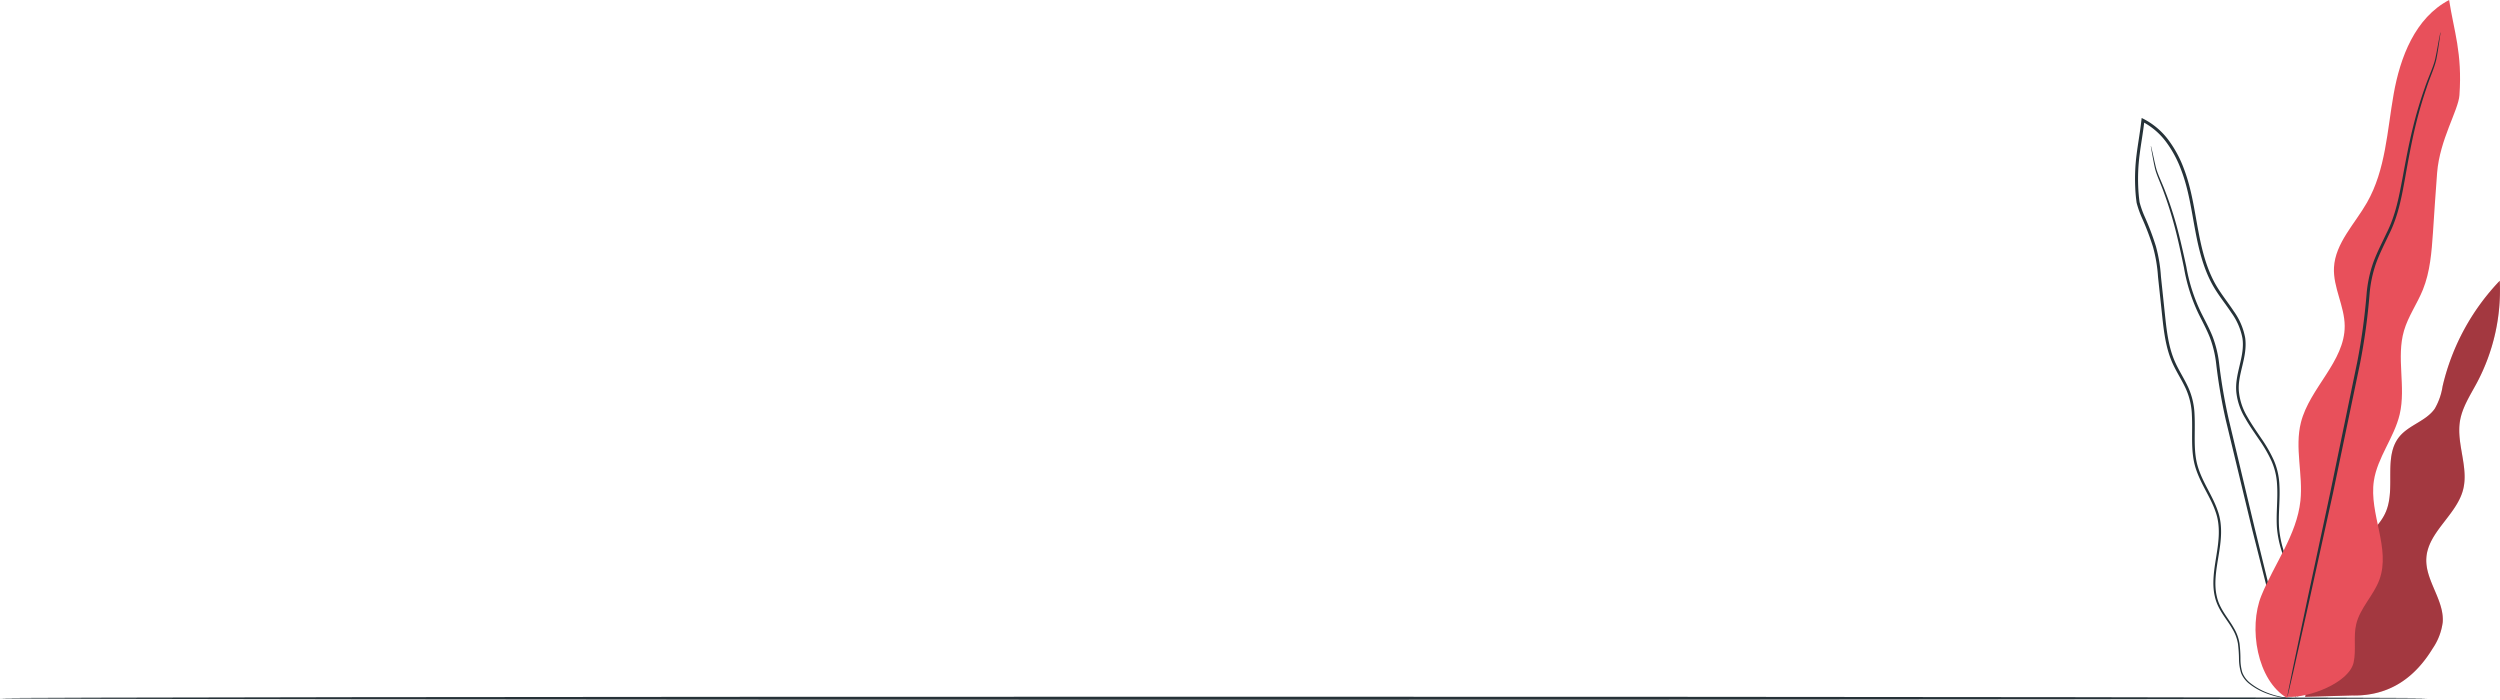 <svg xmlns="http://www.w3.org/2000/svg" width="553.006" height="154.786" viewBox="0 0 553.006 154.786">
  <g id="Group_1842" data-name="Group 1842" transform="translate(-24.99 -327.961)">
    <g id="Floor" transform="translate(24.99 482.077)">
      <g id="Group_1827" data-name="Group 1827">
        <g id="Group_1826" data-name="Group 1826">
          <path id="Path_2285" data-name="Path 2285" d="M561.944,453.087c0,.185-120.212.334-268.465.334-148.3,0-268.489-.149-268.489-.334s120.185-.336,268.489-.336C441.732,452.751,561.944,452.9,561.944,453.087Z" transform="translate(-24.99 -452.751)" fill="#263238"/>
        </g>
      </g>
    </g>
    <g id="Plant" transform="translate(497.269 327.961)">
      <g id="Group_1841" data-name="Group 1841">
        <g id="Group_1828" data-name="Group 1828" transform="translate(37.608 62.102)">
          <path id="Path_2286" data-name="Path 2286" d="M445.867,449.307c-.859-3.4,1.39-6.8,3.9-9.256s5.514-4.645,6.831-7.9c2.137-5.272-.656-12.129,2.963-16.517,2.129-2.581,5.925-3.427,7.816-6.187a14.16,14.16,0,0,0,1.718-4.94,50.282,50.282,0,0,1,12.64-23.332A43.634,43.634,0,0,1,476.7,403.7c-1.471,2.763-3.273,5.455-3.773,8.545-.812,5.019,1.962,10.209.7,15.134-1.444,5.631-7.8,9.37-8.134,15.175-.282,4.907,3.972,9.241,3.625,14.142a13.241,13.241,0,0,1-2.218,5.809c-3.831,6.288-9.431,10.6-17.881,10.412l-10.353.3Z" transform="translate(-438.669 -381.176)" fill="#e8505b"/>
        </g>
        <g id="Group_1830" data-name="Group 1830" transform="translate(37.608 62.102)" opacity="0.3">
          <g id="Group_1829" data-name="Group 1829">
            <path id="Path_2287" data-name="Path 2287" d="M445.867,449.307c-.859-3.4,1.39-6.8,3.9-9.256s5.514-4.645,6.831-7.9c2.137-5.272-.656-12.129,2.963-16.517,2.129-2.581,5.925-3.427,7.816-6.187a14.16,14.16,0,0,0,1.718-4.94,50.282,50.282,0,0,1,12.64-23.332A43.634,43.634,0,0,1,476.7,403.7c-1.471,2.763-3.273,5.455-3.773,8.545-.812,5.019,1.962,10.209.7,15.134-1.444,5.631-7.8,9.37-8.134,15.175-.282,4.907,3.972,9.241,3.625,14.142a13.241,13.241,0,0,1-2.218,5.809c-3.831,6.288-9.431,10.6-17.881,10.412l-10.353.3Z" transform="translate(-438.669 -381.176)"/>
          </g>
        </g>
        <g id="Group_1840" data-name="Group 1840">
          <g id="Group_1835" data-name="Group 1835" transform="translate(0 26.092)">
            <g id="Group_1832" data-name="Group 1832">
              <g id="Group_1831" data-name="Group 1831">
                <path id="Path_2288" data-name="Path 2288" d="M444.926,481.483a8.285,8.285,0,0,1-2.85-.077,17.332,17.332,0,0,1-3.359-.866,14.221,14.221,0,0,1-4.142-2.3,5.784,5.784,0,0,1-1.7-2.287,10.711,10.711,0,0,1-.469-3.1,30.218,30.218,0,0,0-.224-3.349,9.219,9.219,0,0,0-1.246-3.336c-1.208-2.151-3.223-4.191-3.862-7.107-.692-2.868-.166-5.964.333-9.072s.983-6.483-.186-9.724c-1.091-3.243-3.345-6.178-4.46-9.835-1.109-3.693-.559-7.654-.776-11.566a15.339,15.339,0,0,0-1.316-5.754c-.827-1.836-1.979-3.571-2.875-5.5-1.815-3.911-2.115-8.332-2.592-12.665q-.349-3.276-.706-6.618a32.355,32.355,0,0,0-1.112-6.626,58.422,58.422,0,0,0-2.44-6.42,21.48,21.48,0,0,1-1.183-3.353,33.9,33.9,0,0,1-.314-3.562,41.972,41.972,0,0,1,.316-7.164c.3-2.387.739-4.753,1.01-7.145l.048-.413.057-.479.426.216a16.005,16.005,0,0,1,5.547,4.735,25.364,25.364,0,0,1,3.387,6.33c1.7,4.457,2.3,9.121,3.147,13.573.825,4.452,1.922,8.833,4.181,12.542,1.124,1.85,2.486,3.54,3.678,5.345a14.64,14.64,0,0,1,2.535,5.915c.587,4.382-1.847,8.215-1.367,12.095a13.411,13.411,0,0,0,1.858,5.381c.93,1.66,2.026,3.2,3.065,4.746a30.406,30.406,0,0,1,2.752,4.791,15.144,15.144,0,0,1,1.242,5.2c.233,3.492-.281,6.8-.044,9.928a22.852,22.852,0,0,0,2.506,8.521c1.237,2.553,2.617,4.865,3.771,7.1a36.072,36.072,0,0,1,1.55,3.308,16.221,16.221,0,0,1,.891,3.277,20.692,20.692,0,0,1,.042,5.91,14.886,14.886,0,0,1-3,7.517,7.168,7.168,0,0,1-.843.9,4.185,4.185,0,0,1-.683.573c-.388.281-.594.411-.594.411a13.221,13.221,0,0,0,2.015-1.971,14.981,14.981,0,0,0,2.851-7.468,20.5,20.5,0,0,0-.1-5.822,15.952,15.952,0,0,0-.9-3.2c-.435-1.07-.974-2.157-1.559-3.263-1.163-2.22-2.558-4.521-3.823-7.092a23.239,23.239,0,0,1-2.594-8.672c-.255-3.193.246-6.514,0-9.924a14.616,14.616,0,0,0-1.219-5.02,30.053,30.053,0,0,0-2.72-4.7c-1.039-1.536-2.148-3.083-3.1-4.776a13.982,13.982,0,0,1-1.944-5.6c-.476-4.134,1.94-7.992,1.341-12.064a14.034,14.034,0,0,0-2.449-5.656c-1.171-1.772-2.542-3.465-3.7-5.361-2.331-3.817-3.445-8.282-4.281-12.753-.854-4.479-1.451-9.094-3.124-13.459a24.713,24.713,0,0,0-3.3-6.162,15.334,15.334,0,0,0-5.312-4.538l.482-.264-.049.417c-.274,2.421-.72,4.791-1.012,7.15a41.376,41.376,0,0,0-.314,7.054,33.883,33.883,0,0,0,.3,3.454,20.854,20.854,0,0,0,1.143,3.233,58.629,58.629,0,0,1,2.458,6.491,32.953,32.953,0,0,1,1.127,6.736q.353,3.346.7,6.623c.47,4.353.77,8.7,2.517,12.476.864,1.88,2.013,3.619,2.864,5.516a15.912,15.912,0,0,1,1.354,5.968c.2,4-.338,7.9.721,11.441,1.053,3.528,3.295,6.478,4.417,9.826,1.2,3.382.676,6.875.165,9.967-.518,3.114-1.037,6.144-.386,8.9.582,2.783,2.539,4.805,3.772,7.018a9.581,9.581,0,0,1,1.264,3.468,29.915,29.915,0,0,1,.2,3.39,10.453,10.453,0,0,0,.424,3.011,5.537,5.537,0,0,0,1.593,2.188,14.229,14.229,0,0,0,4.041,2.309,17.8,17.8,0,0,0,3.312.919,13.4,13.4,0,0,0,2.1.216C444.678,481.473,444.926,481.483,444.926,481.483Z" transform="translate(-409.415 -353.165)" fill="#263238"/>
              </g>
            </g>
            <g id="Group_1834" data-name="Group 1834" transform="translate(3.493 6.191)">
              <g id="Group_1833" data-name="Group 1833">
                <path id="Path_2289" data-name="Path 2289" d="M412.137,357.981a1.245,1.245,0,0,1,.1.314l.224.933c.2.816.436,2.049.818,3.588.4,1.535,1.327,3.276,2.117,5.419.823,2.126,1.656,4.589,2.419,7.356s1.457,5.834,2.169,9.122a38.392,38.392,0,0,0,3.256,10.126c.839,1.687,1.784,3.394,2.533,5.259a24.4,24.4,0,0,1,1.457,5.95,120.221,120.221,0,0,0,2.161,12.534c2.027,8.495,3.958,16.584,5.716,23.951,1.8,7.342,3.426,13.957,4.794,19.534,1.332,5.527,2.413,10.016,3.177,13.183q.526,2.279.83,3.593c.081.379.147.688.2.938a1.167,1.167,0,0,1,.045.325,1.285,1.285,0,0,1-.112-.309l-.264-.923c-.231-.865-.55-2.056-.953-3.562l-3.382-13.132c-1.408-5.567-3.079-12.17-4.933-19.5-1.775-7.369-3.726-15.461-5.772-23.958a118.411,118.411,0,0,1-2.156-12.587,23.9,23.9,0,0,0-1.4-5.8c-.721-1.818-1.652-3.517-2.491-5.222a38.616,38.616,0,0,1-3.246-10.283c-.689-3.3-1.342-6.357-2.083-9.116s-1.527-5.219-2.313-7.347c-.749-2.135-1.648-3.9-2.02-5.484-.35-1.577-.54-2.8-.7-3.628-.064-.383-.116-.694-.158-.946A1.171,1.171,0,0,1,412.137,357.981Z" transform="translate(-412.132 -357.981)" fill="#263238"/>
              </g>
            </g>
          </g>
          <g id="Group_1839" data-name="Group 1839" transform="translate(26.642)">
            <g id="Group_1836" data-name="Group 1836">
              <path id="Path_2290" data-name="Path 2290" d="M437.18,482.392c-6.738-3.9-8.608-15.628-5.746-22.665s7.836-13.456,8.642-20.973c.62-5.779-1.316-11.722.118-17.366,1.937-7.616,9.721-13.48,9.678-21.319-.023-4.4-2.6-8.552-2.371-12.945.287-5.388,4.618-9.64,7.312-14.373,4.125-7.245,4.444-15.837,5.888-23.977s4.728-16.849,12.268-20.813c1.07,6.924,2.936,11.672,2.286,21.04-.234,3.364-4.341,9.786-4.938,17.159-.357,4.407-.613,8.821-.919,13.232-.3,4.292-.615,8.662-2.239,12.671-1.246,3.07-3.234,5.857-4.165,9.03-1.75,5.969.465,12.456-.955,18.507-1.2,5.126-4.926,9.521-5.713,14.721-1.1,7.306,3.777,14.93,1.214,21.89-1.271,3.453-4.25,6.216-5.113,9.786-.669,2.769.026,5.707-.581,8.49-.978,4.481-9.908,7.918-14.664,7.614" transform="translate(-430.139 -327.961)" fill="#e8505b"/>
            </g>
            <g id="Group_1838" data-name="Group 1838" transform="translate(7.037 7.136)">
              <g id="Group_1837" data-name="Group 1837">
                <path id="Path_2291" data-name="Path 2291" d="M469.5,333.512a1.655,1.655,0,0,1-.031.391c-.041.29-.094.663-.159,1.133-.161,1-.343,2.46-.706,4.351-.39,1.9-1.424,4.039-2.258,6.619-.878,2.573-1.753,5.54-2.533,8.864s-1.458,7-2.158,10.958c-.724,3.928-1.466,8.271-3.539,12.384-.962,2.067-2.038,4.136-2.849,6.341a27.485,27.485,0,0,0-1.467,7,135.857,135.857,0,0,1-2.072,15.091c-2.131,10.219-4.161,19.951-6.01,28.811-1.944,8.823-3.7,16.773-5.171,23.465-1.49,6.643-2.7,12.032-3.544,15.808-.424,1.831-.758,3.269-1,4.292-.114.461-.2.827-.275,1.112a1.729,1.729,0,0,1-.117.375,1.635,1.635,0,0,1,.05-.388c.053-.287.122-.658.21-1.125.208-1.028.5-2.474.874-4.315.8-3.786,1.934-9.189,3.335-15.849,1.435-6.7,3.139-14.659,5.032-23.493,1.831-8.857,3.841-18.587,5.953-28.8a137.287,137.287,0,0,0,2.079-15.041,28,28,0,0,1,1.517-7.137c.837-2.252,1.927-4.329,2.889-6.379,2.062-4.053,2.8-8.292,3.555-12.235.725-3.951,1.422-7.639,2.246-10.968a89.82,89.82,0,0,1,2.638-8.875c.874-2.589,1.941-4.708,2.358-6.56.4-1.856.625-3.334.827-4.318.094-.465.167-.836.225-1.123A1.7,1.7,0,0,1,469.5,333.512Z" transform="translate(-435.613 -333.512)" fill="#263238"/>
              </g>
            </g>
          </g>
        </g>
      </g>
    </g>
  </g>
</svg>

